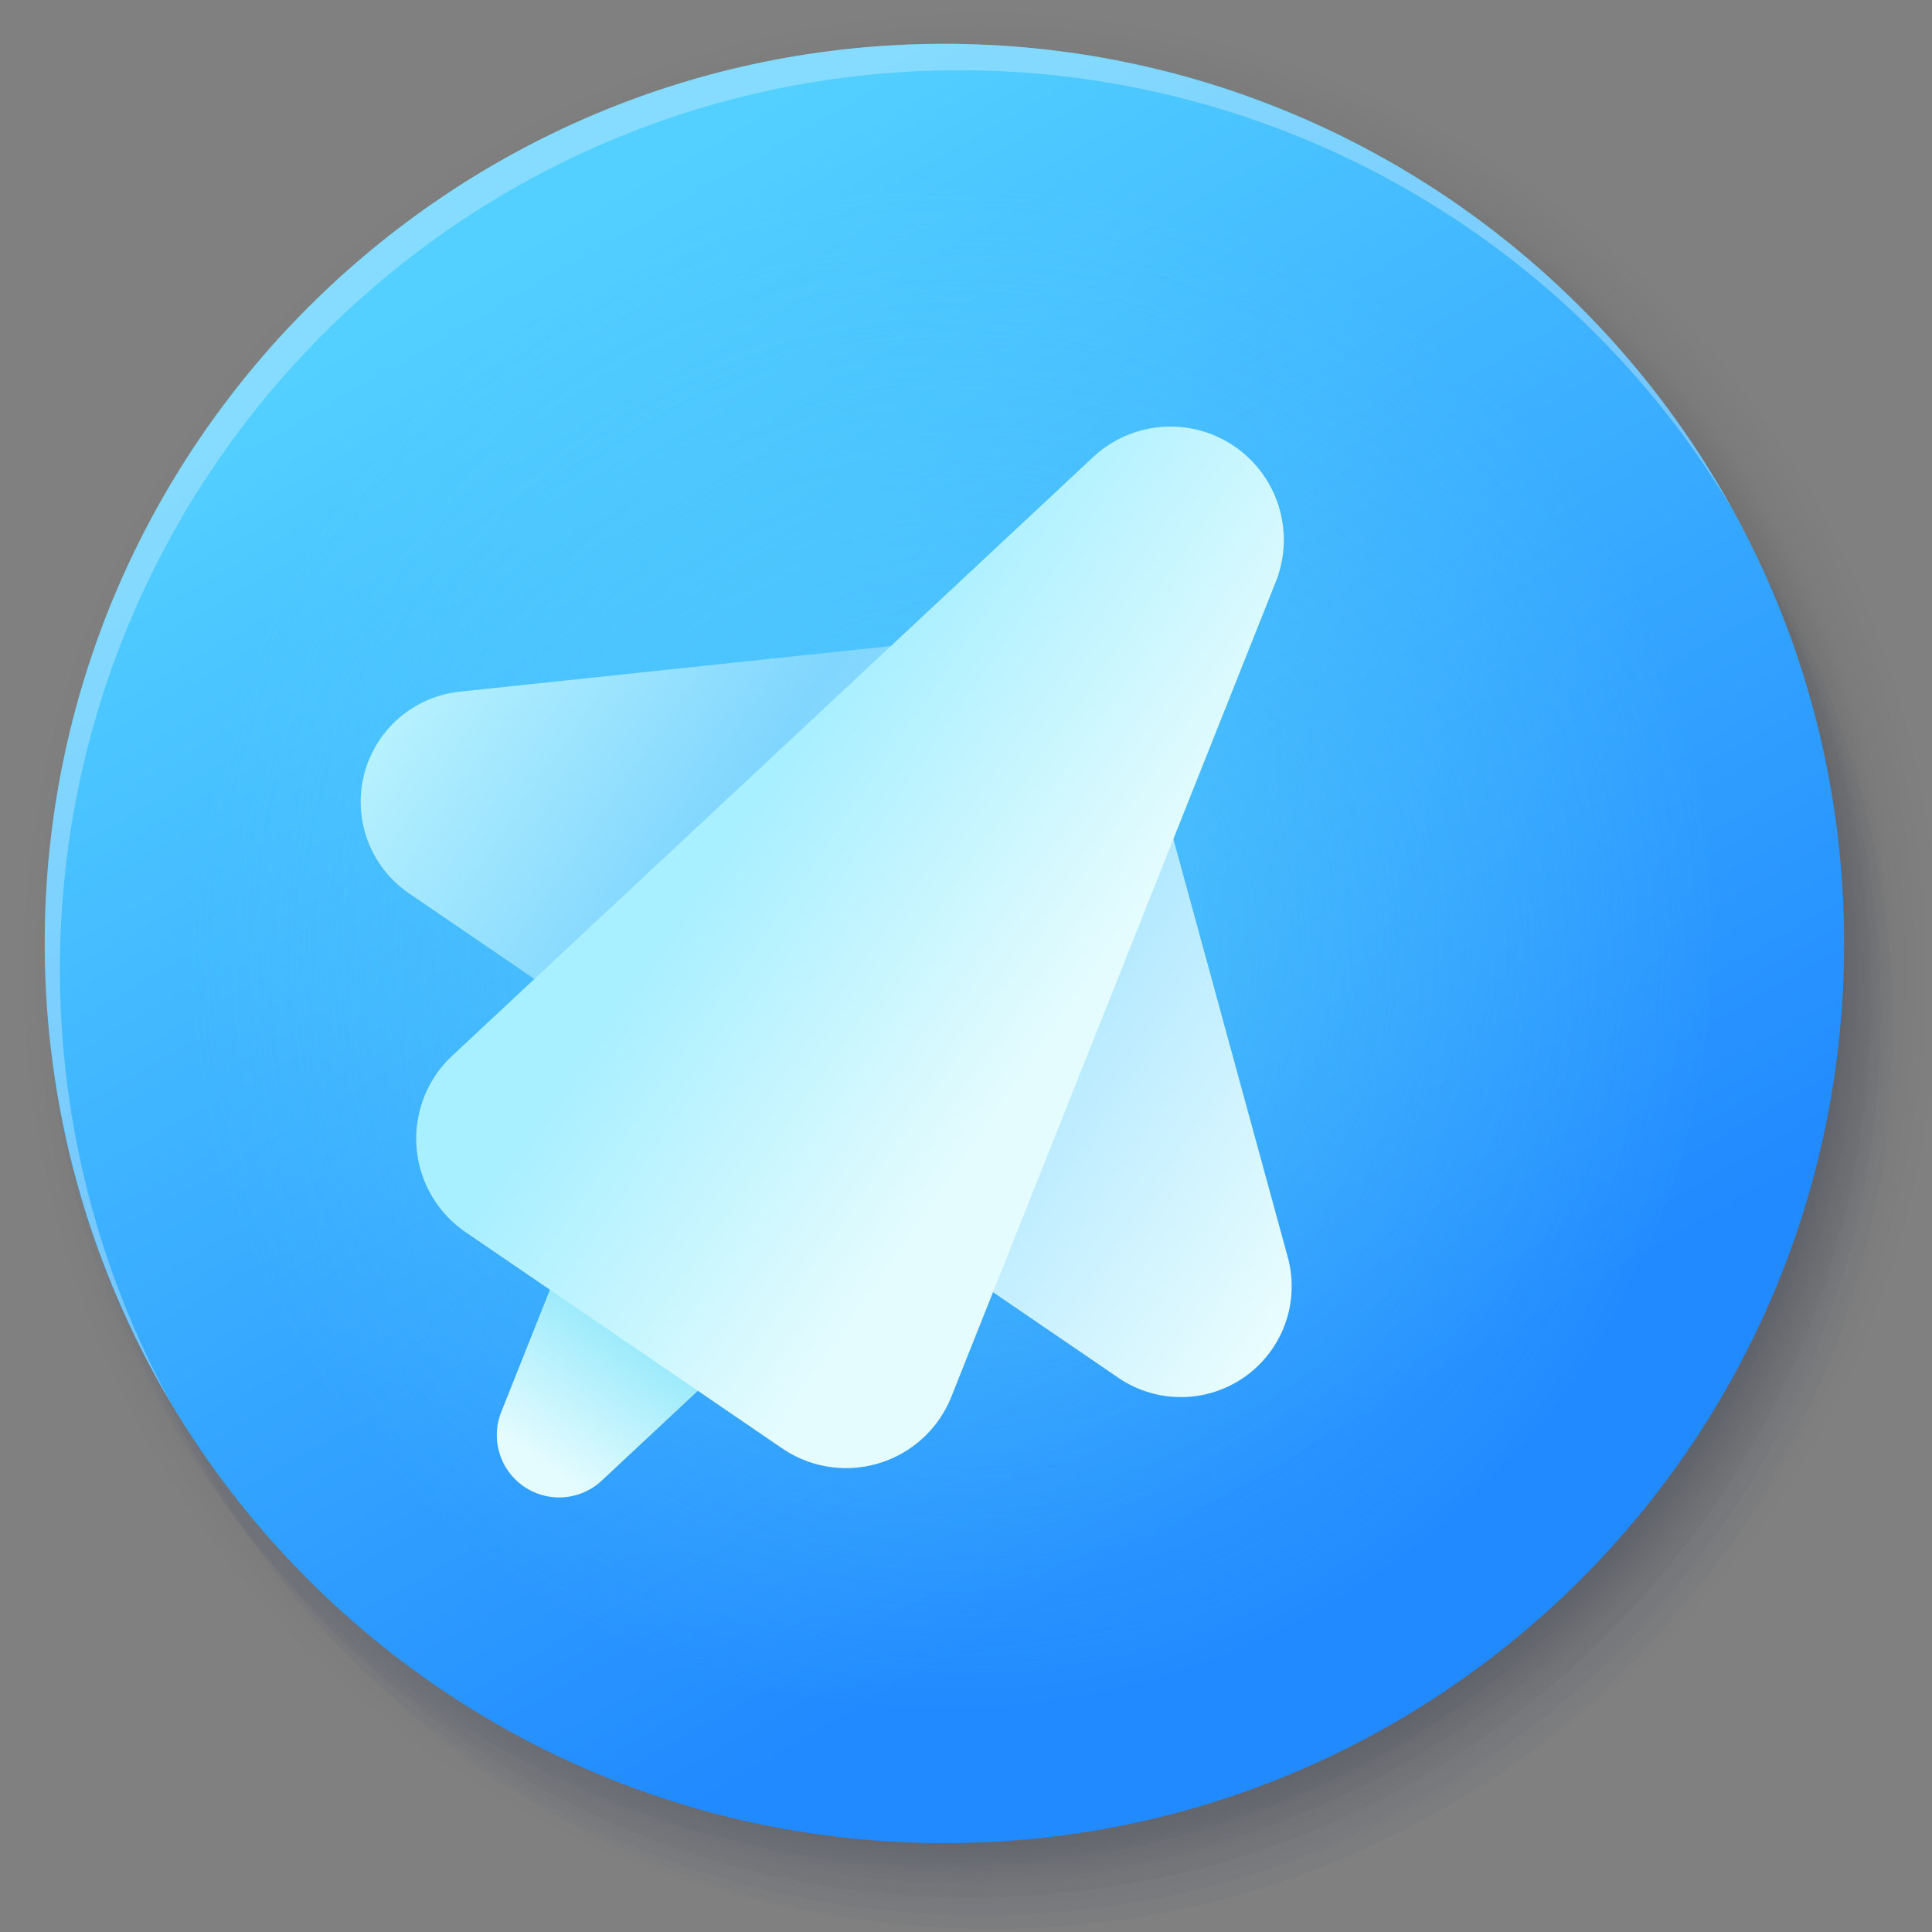 <?xml version="1.0" encoding="UTF-8" standalone="no"?>
<svg
   xmlns:dc="http://purl.org/dc/elements/1.1/"
   xmlns:cc="http://creativecommons.org/ns#"
   xmlns:rdf="http://www.w3.org/1999/02/22-rdf-syntax-ns#"
   xmlns:svg="http://www.w3.org/2000/svg"
   xmlns="http://www.w3.org/2000/svg"
   xmlns:xlink="http://www.w3.org/1999/xlink"
   xmlns:sodipodi="http://sodipodi.sourceforge.net/DTD/sodipodi-0.dtd"
   xmlns:inkscape="http://www.inkscape.org/namespaces/inkscape"
   width="64"
   height="64"
   viewBox="0 0 16.933 16.933"
   version="1.1"
   id="svg951"
   inkscape:version="1.0.2 (e86c870879, 2021-01-15)"
   sodipodi:docname="launcher.svg">
  <rect x="0" y="0" width="16.933" height="16.933" fill="#808080" stroke="none"/>
  <defs
     id="defs945">
    <linearGradient
       inkscape:collect="always"
       id="linearGradient886">
      <stop
         style="stop-color:#000000;stop-opacity:1;"
         offset="0"
         id="stop882" />
      <stop
         style="stop-color:#000000;stop-opacity:0.937;"
         offset="0.795"
         id="stop891" />
      <stop
         style="stop-color:#000000;stop-opacity:0.89;"
         offset="0.811"
         id="stop909" />
      <stop
         style="stop-color:#000000;stop-opacity:0.82;"
         offset="0.829"
         id="stop911" />
      <stop
         style="stop-color:#000000;stop-opacity:0.776;"
         offset="0.846"
         id="stop913" />
      <stop
         style="stop-color:#000000;stop-opacity:0.671;"
         offset="0.87"
         id="stop918" />
      <stop
         style="stop-color:#000000;stop-opacity:0.129;"
         offset="0.936"
         id="stop907" />
      <stop
         style="stop-color:#000000;stop-opacity:0.106;"
         offset="0.945"
         id="stop905" />
      <stop
         style="stop-color:#000000;stop-opacity:0.075;"
         offset="0.956"
         id="stop903" />
      <stop
         style="stop-color:#000000;stop-opacity:0.043;"
         offset="0.967"
         id="stop897" />
      <stop
         style="stop-color:#000000;stop-opacity:0.02;"
         offset="0.977"
         id="stop895" />
      <stop
         style="stop-color:#000000;stop-opacity:0"
         offset="0.987"
         id="stop893" />
      <stop
         style="stop-color:#000000;stop-opacity:0;"
         offset="1"
         id="stop884" />
    </linearGradient>
    <linearGradient
       inkscape:collect="always"
       id="linearGradient887">
      <stop
         style="stop-color:#218aff;stop-opacity:1"
         offset="0"
         id="stop883" />
      <stop
         style="stop-color:#53d0ff;stop-opacity:1"
         offset="1"
         id="stop885" />
    </linearGradient>
    <linearGradient
       inkscape:collect="always"
       xlink:href="#linearGradient887"
       id="linearGradient889"
       x1="-45.29"
       y1="47.878"
       x2="-69.194"
       y2="6.476"
       gradientUnits="userSpaceOnUse"
       gradientTransform="matrix(0.265,0,0,0.265,21.691,1.121)" />
    <radialGradient
       inkscape:collect="always"
       xlink:href="#linearGradient886"
       id="radialGradient888"
       cx="8.556"
       cy="8.977"
       fx="8.556"
       fy="8.977"
       r="8.517"
       gradientUnits="userSpaceOnUse"
       gradientTransform="matrix(3.78,0,0,3.78,0.113,-1.835)" />
    <radialGradient
       inkscape:collect="always"
       xlink:href="#linearGradient1035"
       id="radialGradient1037"
       cx="1971.805"
       cy="355.26"
       fx="1971.805"
       fy="355.26"
       r="169.938"
       gradientUnits="userSpaceOnUse"
       gradientTransform="matrix(0.04,0,0,0.04,-67.447,-11.201)" />
    <linearGradient
       inkscape:collect="always"
       id="linearGradient1035">
      <stop
         style="stop-color:#64dff9;stop-opacity:1;"
         offset="0"
         id="stop1031" />
      <stop
         style="stop-color:#64dff9;stop-opacity:0;"
         offset="1"
         id="stop1033" />
    </linearGradient>
    <linearGradient
       inkscape:collect="always"
       xlink:href="#linearGradient929"
       id="linearGradient931"
       x1="1057.771"
       y1="491.952"
       x2="1248.532"
       y2="491.952"
       gradientUnits="userSpaceOnUse" />
    <linearGradient
       inkscape:collect="always"
       id="linearGradient929">
      <stop
         style="stop-color:#b6f1fe;stop-opacity:1"
         offset="0"
         id="stop925" />
      <stop
         style="stop-color:#80d6fe;stop-opacity:1"
         offset="0.306"
         id="stop933" />
      <stop
         style="stop-color:#b7eaff;stop-opacity:1"
         offset="0.684"
         id="stop935" />
      <stop
         style="stop-color:#e9fdfe;stop-opacity:1"
         offset="1"
         id="stop927" />
    </linearGradient>
    <linearGradient
       inkscape:collect="always"
       xlink:href="#linearGradient945"
       id="linearGradient939"
       gradientUnits="userSpaceOnUse"
       x1="1149.783"
       y1="467.003"
       x2="1149.783"
       y2="405.481"
       gradientTransform="matrix(0.55,0,0,-0.55,518.664,836.882)" />
    <linearGradient
       inkscape:collect="always"
       id="linearGradient945">
      <stop
         style="stop-color:#89e6fb;stop-opacity:1"
         offset="0"
         id="stop941" />
      <stop
         style="stop-color:#e5fcfe;stop-opacity:1"
         offset="1"
         id="stop943" />
    </linearGradient>
    <linearGradient
       inkscape:collect="always"
       xlink:href="#linearGradient904"
       id="linearGradient906"
       x1="1118.24"
       y1="492.551"
       x2="1186.929"
       y2="492.887"
       gradientUnits="userSpaceOnUse" />
    <linearGradient
       inkscape:collect="always"
       id="linearGradient904">
      <stop
         style="stop-color:#a8efff;stop-opacity:1"
         offset="0"
         id="stop900" />
      <stop
         style="stop-color:#e5fcfe;stop-opacity:1"
         offset="1"
         id="stop902" />
    </linearGradient>
  </defs>
  <sodipodi:namedview
     id="base"
     pagecolor="#ffffff"
     bordercolor="#666666"
     borderopacity="1.0"
     inkscape:pageopacity="0.0"
     inkscape:pageshadow="2"
     inkscape:zoom="5.6"
     inkscape:cx="32.446865"
     inkscape:cy="32.918076"
     inkscape:document-units="mm"
     inkscape:current-layer="layer1"
     inkscape:document-rotation="0"
     showgrid="false"
     units="px"
     inkscape:window-width="1920"
     inkscape:window-height="1028"
     inkscape:window-x="0"
     inkscape:window-y="24"
     inkscape:window-maximized="1" />
  <g
     inkscape:label="Capa 1"
     inkscape:groupmode="layer"
     id="layer1">
    <path
       id="path880"
       style="opacity:0.274;fill:url(#radialGradient888);fill-opacity:1;stroke-width:11.339;stroke-linecap:square;stroke-linejoin:round"
       d="M 32.451,-0.098 C 14.673,-0.097 0.261,14.316 0.262,32.094 0.263,49.871 14.674,64.282 32.451,64.283 50.229,64.283 64.642,49.872 64.643,32.094 64.643,14.315 50.23,-0.098 32.451,-0.098 Z"
       transform="scale(0.265)"
       sodipodi:nodetypes="ccccc" />
    <g
       id="g959"
       style="opacity:0.492"
       transform="translate(21.691,1.121)">
      <path
         id="path944"
         style="opacity:1;fill:#183268;fill-opacity:0.057;stroke-width:0.047;stroke-linecap:round;stroke-linejoin:round"
         d="m -13.396,-0.533 c -4.355,-1.2391e-4 -7.885,3.53 -7.885,7.885 -1.24e-4,4.355 3.53,7.885 7.885,7.885 4.355,1.24e-4 7.885,-3.53 7.885,-7.885 -1.614e-4,-4.355 -3.531,-7.885 -7.885,-7.885 z m 0.006,1.195 c 0.004,-9.9e-6 0.007,-9.9e-6 0.011,0 1.097,-2.1162e-4 1.986,0.889 1.986,1.986 -0.457,2.924 -3.908,2.137 -3.972,0 5.7e-5,-1.093 0.883,-1.98 1.975,-1.986 z m -3.927,7.079 c 0.004,-9.8e-6 0.007,-9.8e-6 0.011,0 1.097,7.38e-5 1.986,0.889 1.986,1.986 -7.3e-5,1.097 -0.889,1.986 -1.986,1.986 -1.097,-7.3e-5 -1.986,-0.889 -1.986,-1.986 5.7e-5,-1.093 0.883,-1.98 1.975,-1.986 z m 7.822,0 c 0.004,-9.8e-6 0.007,-9.8e-6 0.011,0 1.097,7.38e-5 1.986,0.889 1.986,1.986 -7.38e-5,1.097 -0.889,1.986 -1.986,1.986 -1.097,-7.3e-5 -1.986,-0.889 -1.986,-1.986 5.7e-5,-1.093 0.883,-1.98 1.975,-1.986 z"
         sodipodi:nodetypes="cccccccccccccccccccccc" />
      <path
         id="path946"
         style="opacity:1;fill:#183268;fill-opacity:0.057;stroke-width:0.047;stroke-linecap:round;stroke-linejoin:round"
         d="m -13.299,-0.398 c -4.355,-1.2391e-4 -7.885,3.53 -7.885,7.885 -1.24e-4,4.355 3.53,7.885 7.885,7.885 4.355,1.24e-4 7.885,-3.53 7.885,-7.885 -1.614e-4,-4.355 -3.531,-7.885 -7.885,-7.885 z m 0.006,1.195 c 0.004,-9.9e-6 0.007,-9.9e-6 0.011,0 1.097,-2.1162e-4 1.986,0.889 1.986,1.986 -0.457,2.924 -3.908,2.137 -3.972,0 5.7e-5,-1.093 0.883,-1.98 1.975,-1.986 z m -3.927,7.079 c 0.004,-9.8e-6 0.007,-9.8e-6 0.011,0 1.097,7.38e-5 1.986,0.889 1.986,1.986 -7.3e-5,1.097 -0.889,1.986 -1.986,1.986 -1.097,-7.3e-5 -1.986,-0.889 -1.986,-1.986 5.7e-5,-1.093 0.883,-1.98 1.975,-1.986 z m 7.822,0 c 0.004,-9.8e-6 0.007,-9.8e-6 0.011,0 1.097,7.38e-5 1.986,0.889 1.986,1.986 -7.38e-5,1.097 -0.889,1.986 -1.986,1.986 -1.097,-7.3e-5 -1.986,-0.889 -1.986,-1.986 5.7e-5,-1.093 0.883,-1.98 1.975,-1.986 z"
         sodipodi:nodetypes="cccccccccccccccccccccc" />
      <path
         id="path948"
         style="opacity:1;fill:#183268;fill-opacity:0.057;stroke-width:0.047;stroke-linecap:round;stroke-linejoin:round"
         d="m -13.179,-0.26 c -4.355,-1.2391e-4 -7.885,3.53 -7.885,7.885 -1.24e-4,4.355 3.53,7.885 7.885,7.885 4.355,1.24e-4 7.885,-3.53 7.885,-7.885 -1.614e-4,-4.355 -3.531,-7.885 -7.885,-7.885 z m 0.006,1.195 c 0.004,-9.9e-6 0.007,-9.9e-6 0.011,0 1.097,-2.1162e-4 1.986,0.889 1.986,1.986 -0.457,2.924 -3.908,2.137 -3.972,0 5.7e-5,-1.093 0.883,-1.98 1.975,-1.986 z m -3.927,7.079 c 0.004,-9.8e-6 0.007,-9.8e-6 0.011,0 1.097,7.38e-5 1.986,0.889 1.986,1.986 -7.3e-5,1.097 -0.889,1.986 -1.986,1.986 -1.097,-7.3e-5 -1.986,-0.889 -1.986,-1.986 5.7e-5,-1.093 0.883,-1.98 1.975,-1.986 z m 7.822,0 c 0.004,-9.8e-6 0.007,-9.8e-6 0.011,0 1.097,7.38e-5 1.986,0.889 1.986,1.986 -7.38e-5,1.097 -0.889,1.986 -1.986,1.986 -1.097,-7.3e-5 -1.986,-0.889 -1.986,-1.986 5.7e-5,-1.093 0.883,-1.98 1.975,-1.986 z"
         sodipodi:nodetypes="cccccccccccccccccccccc" />
      <path
         id="path950"
         style="opacity:1;fill:#183268;fill-opacity:0.057;stroke-width:0.047;stroke-linecap:round;stroke-linejoin:round"
         d="m -13.093,-0.105 c -4.355,-1.2391e-4 -7.885,3.53 -7.885,7.885 -1.24e-4,4.355 3.53,7.885 7.885,7.885 4.355,1.24e-4 7.885,-3.53 7.885,-7.885 -1.614e-4,-4.355 -3.531,-7.885 -7.885,-7.885 z m 0.006,1.195 c 0.004,-9.9e-6 0.007,-9.9e-6 0.011,0 1.097,-2.117e-4 1.986,0.889 1.986,1.986 -0.457,2.924 -3.908,2.137 -3.972,0 5.7e-5,-1.093 0.883,-1.98 1.975,-1.986 z m -3.927,7.079 c 0.004,-9.8e-6 0.007,-9.8e-6 0.011,0 1.097,7.38e-5 1.986,0.889 1.986,1.986 -7.3e-5,1.097 -0.889,1.986 -1.986,1.986 -1.097,-7.3e-5 -1.986,-0.889 -1.986,-1.986 5.7e-5,-1.093 0.883,-1.98 1.975,-1.986 z m 7.822,0 c 0.004,-9.8e-6 0.007,-9.8e-6 0.011,0 1.097,7.38e-5 1.986,0.889 1.986,1.986 -7.38e-5,1.097 -0.889,1.986 -1.986,1.986 -1.097,-7.3e-5 -1.986,-0.889 -1.986,-1.986 5.7e-5,-1.093 0.883,-1.98 1.975,-1.986 z"
         sodipodi:nodetypes="cccccccccccccccccccccc" />
      <path
         id="path952"
         style="opacity:1;fill:#183268;fill-opacity:0.057;stroke-width:0.047;stroke-linecap:round;stroke-linejoin:round"
         d="m -12.986,0.014 c -4.355,-1.2391e-4 -7.885,3.53 -7.885,7.885 -1.24e-4,4.355 3.53,7.885 7.885,7.885 4.355,1.24e-4 7.885,-3.53 7.885,-7.885 -1.614e-4,-4.355 -3.531,-7.885 -7.885,-7.885 z"
         sodipodi:nodetypes="ccccc" />
    </g>
    <path
       id="path861"
       style="fill:url(#linearGradient889);fill-opacity:1;stroke-width:0.047;stroke-linecap:round;stroke-linejoin:round"
       d="M 8.277,0.384 C 3.923,0.384 0.392,3.914 0.392,8.269 0.392,12.624 3.922,16.154 8.277,16.154 12.632,16.154 16.163,12.624 16.163,8.269 16.162,3.914 12.632,0.384 8.277,0.384 Z"
       sodipodi:nodetypes="ccccc" />
    <path
       id="path939"
       style="fill:#ddf2fe;fill-opacity:0.368;stroke-width:0.047;stroke-linecap:round;stroke-linejoin:round"
       d="M 8.277,0.384 C 3.923,0.384 0.392,3.914 0.392,8.269 0.392,9.691 0.776,11.086 1.504,12.307 0.862,11.141 0.525,9.832 0.525,8.501 0.525,4.146 4.055,0.616 8.41,0.616 11.188,0.616 13.761,2.078 15.183,4.464 13.797,1.947 11.151,0.384 8.277,0.384 Z"
       sodipodi:nodetypes="ccccccc" />
    <rect
       style="fill:#14b9f4;fill-opacity:0;stroke:none;stroke-width:1.25;stroke-linecap:round;stroke-linejoin:round;stroke-miterlimit:4;stroke-dasharray:none;stroke-dashoffset:0;stroke-opacity:1"
       id="rect980"
       width="20.207"
       height="6.275"
       x="-0.595"
       y="1.895"
       transform="rotate(3.727)" />
    <circle
       style="opacity:0.532;fill:url(#radialGradient1037);fill-opacity:1;stroke:none;stroke-width:1.596;stroke-linecap:round;stroke-linejoin:round;stroke-miterlimit:4;stroke-dasharray:none;stroke-opacity:1"
       id="path1029"
       cx="11.228"
       cy="2.974"
       r="6.781"
       transform="rotate(30)" />
    <g
       id="g950"
       transform="matrix(0.041,0.028,-0.028,0.041,-25.361,-44.629)">
      <path
         id="path918"
         style="color:#000000;font-style:normal;font-variant:normal;font-weight:normal;font-stretch:normal;font-size:medium;line-height:normal;font-family:sans-serif;font-variant-ligatures:normal;font-variant-position:normal;font-variant-caps:normal;font-variant-numeric:normal;font-variant-alternates:normal;font-variant-east-asian:normal;font-feature-settings:normal;font-variation-settings:normal;text-indent:0;text-align:start;text-decoration:none;text-decoration-line:none;text-decoration-style:solid;text-decoration-color:#000000;letter-spacing:normal;word-spacing:normal;text-transform:none;writing-mode:lr-tb;direction:ltr;text-orientation:mixed;dominant-baseline:auto;baseline-shift:baseline;text-anchor:start;white-space:normal;shape-padding:0;shape-margin:0;inline-size:0;clip-rule:nonzero;display:inline;overflow:visible;visibility:visible;isolation:auto;mix-blend-mode:normal;color-interpolation:sRGB;color-interpolation-filters:linearRGB;solid-color:#000000;solid-opacity:1;vector-effect:none;fill:url(#linearGradient931);fill-opacity:1;fill-rule:nonzero;stroke:none;stroke-width:39.112;stroke-linecap:round;stroke-linejoin:round;stroke-miterlimit:4;stroke-dasharray:none;stroke-dashoffset:0;stroke-opacity:1;color-rendering:auto;image-rendering:auto;shape-rendering:auto;text-rendering:auto;enable-background:accumulate;stop-color:#000000"
         d="m 1153.17,440.162 a 19.558,19.558 0 0 0 -12.685,4.656 l -75.828,64.469 a 19.558,19.558 0 0 0 12.666,34.455 h 151.658 a 19.558,19.558 0 0 0 12.666,-34.455 l -75.828,-64.469 a 19.558,19.558 0 0 0 -12.649,-4.656 z" />
      <path
         id="path937"
         style="color:#000000;font-style:normal;font-variant:normal;font-weight:normal;font-stretch:normal;font-size:medium;line-height:normal;font-family:sans-serif;font-variant-ligatures:normal;font-variant-position:normal;font-variant-caps:normal;font-variant-numeric:normal;font-variant-alternates:normal;font-variant-east-asian:normal;font-feature-settings:normal;font-variation-settings:normal;text-indent:0;text-align:start;text-decoration:none;text-decoration-line:none;text-decoration-style:solid;text-decoration-color:#000000;letter-spacing:normal;word-spacing:normal;text-transform:none;writing-mode:lr-tb;direction:ltr;text-orientation:mixed;dominant-baseline:auto;baseline-shift:baseline;text-anchor:start;white-space:normal;shape-padding:0;shape-margin:0;inline-size:0;clip-rule:nonzero;display:inline;overflow:visible;visibility:visible;isolation:auto;mix-blend-mode:normal;color-interpolation:sRGB;color-interpolation-filters:linearRGB;solid-color:#000000;solid-opacity:1;vector-effect:none;fill:url(#linearGradient939);fill-opacity:1;fill-rule:nonzero;stroke:none;stroke-width:22.009;stroke-linecap:round;stroke-linejoin:round;stroke-miterlimit:4;stroke-dasharray:none;stroke-dashoffset:0;stroke-opacity:1;color-rendering:auto;image-rendering:auto;shape-rendering:auto;text-rendering:auto;enable-background:accumulate;stop-color:#000000"
         d="m 1153.11,618.773 a 11.005,11.005 0 0 1 -10.697,-8.595 l -18.619,-83.14 a 11.005,11.005 0 0 1 10.739,-13.409 h 37.238 a 11.005,11.005 0 0 1 10.739,13.409 l -18.619,83.14 a 11.005,11.005 0 0 1 -10.78,8.595 z" />
      <path
         id="path892"
         style="color:#000000;font-style:normal;font-variant:normal;font-weight:normal;font-stretch:normal;font-size:medium;line-height:normal;font-family:sans-serif;font-variant-ligatures:normal;font-variant-position:normal;font-variant-caps:normal;font-variant-numeric:normal;font-variant-alternates:normal;font-variant-east-asian:normal;font-feature-settings:normal;font-variation-settings:normal;text-indent:0;text-align:start;text-decoration:none;text-decoration-line:none;text-decoration-style:solid;text-decoration-color:#000000;letter-spacing:normal;word-spacing:normal;text-transform:none;writing-mode:lr-tb;direction:ltr;text-orientation:mixed;dominant-baseline:auto;baseline-shift:baseline;text-anchor:start;white-space:normal;shape-padding:0;shape-margin:0;inline-size:0;clip-rule:nonzero;display:inline;overflow:visible;visibility:visible;isolation:auto;mix-blend-mode:normal;color-interpolation:sRGB;color-interpolation-filters:linearRGB;solid-color:#000000;solid-opacity:1;vector-effect:none;fill:url(#linearGradient906);fill-opacity:1;fill-rule:nonzero;stroke:none;stroke-width:40;stroke-linecap:round;stroke-linejoin:round;stroke-miterlimit:4;stroke-dasharray:none;stroke-dashoffset:0;stroke-opacity:1;color-rendering:auto;image-rendering:auto;shape-rendering:auto;text-rendering:auto;enable-background:accumulate;stop-color:#000000"
         d="m 1153.076,396.404 a 20.002,20.002 0 0 0 -19.441,15.621 l -33.84,151.104 A 20.002,20.002 0 0 0 1119.312,587.5 h 67.678 a 20.002,20.002 0 0 0 19.518,-24.371 L 1172.668,412.025 a 20.002,20.002 0 0 0 -19.592,-15.621 z" />
    </g>
  </g>
</svg>
